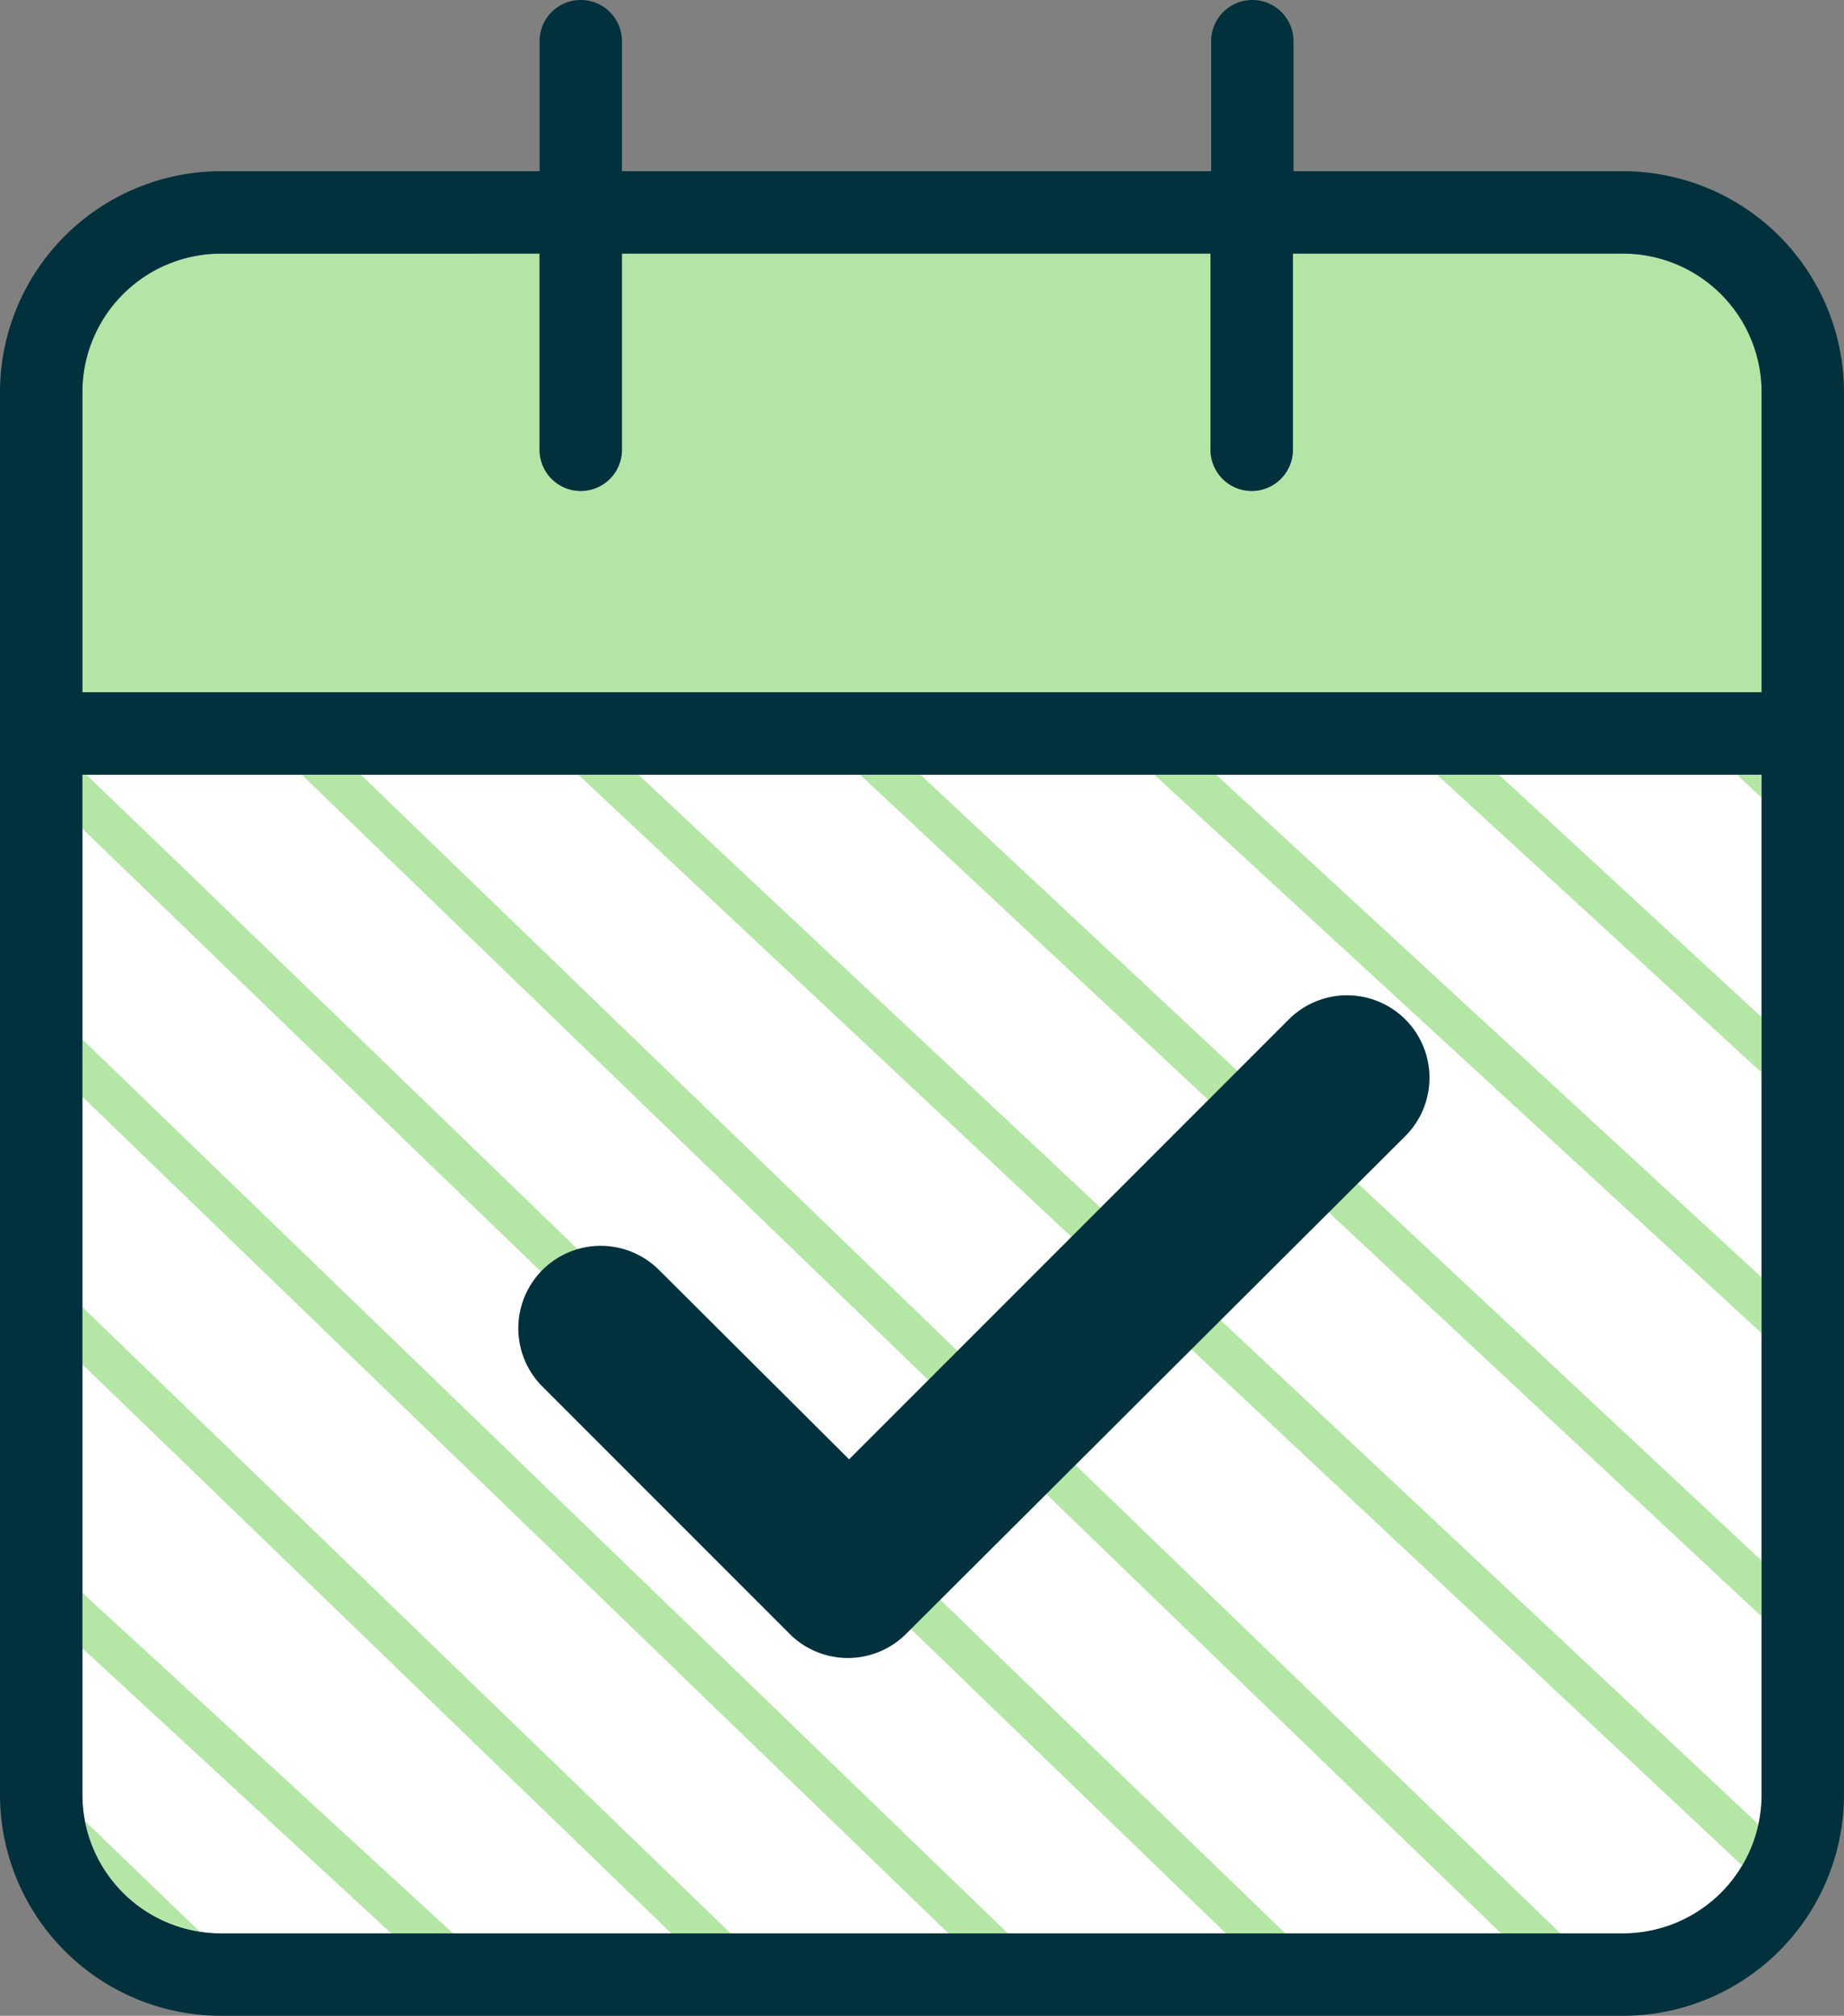 <svg xmlns="http://www.w3.org/2000/svg" viewBox="0 0 89.54 97.84"><rect x="0" y="0" width="89.54" height="97.84" fill="#808080" stroke="none"/><defs><style>.cls-1{fill:#b3e6a6;}.cls-2{fill:#fff;}.cls-3{fill:#b4e6a5;}.cls-4{fill:#00313c;}</style></defs><g id="Layer_2" data-name="Layer 2"><g id="Layer_1-2" data-name="Layer 1"><path class="cls-1" d="M10.73,12.31H26.2v9.52a2,2,0,0,0,4,0V12.31H58.78v9.52a2,2,0,0,0,4,0V12.31h16A6.73,6.73,0,0,1,85.54,19V33.6H4V19A6.73,6.73,0,0,1,10.73,12.31Z"/><path class="cls-2" d="M78.81,93.84H10.73A6.73,6.73,0,0,1,4,87.12V37.6H85.54V87.12A6.73,6.73,0,0,1,78.81,93.84Z"/><path class="cls-3" d="M4,63.44l31.48,30.4H32.6L4,66.22ZM4,40.22,59.53,93.84h2.88l-52.77-51h0L4.19,37.6H4ZM75.77,93.84,17.52,37.6H14.65L72.89,93.84ZM9.69,93.75,4.12,88.38A6.74,6.74,0,0,0,9.69,93.75Zm75.85-18L44.69,37.6H41.76L85.54,78.46Zm0-26.38L72.78,37.6h-3L85.54,52.06ZM4,53.23,46.06,93.84h2.88L4,50.45ZM85.38,88.54,31,37.6H28.08L84.59,90.54A6.53,6.53,0,0,0,85.38,88.54ZM85.54,62,59.05,37.6h-3L85.54,64.71Zm0-24.4h-1.2l1.2,1.12ZM4,80,19,93.84h3L4,77.31Z"/><path class="cls-4" d="M78.81,8.31h-16V2a2,2,0,0,0-4,0V8.31H30.2V2a2,2,0,0,0-4,0V8.31H10.73A10.74,10.74,0,0,0,0,19V87.12A10.74,10.74,0,0,0,10.73,97.84H78.81A10.74,10.74,0,0,0,89.54,87.12V19A10.74,10.74,0,0,0,78.81,8.31Zm-68.08,4H26.2v9.52a2,2,0,0,0,4,0V12.31H58.78v9.52a2,2,0,0,0,4,0V12.31h16A6.73,6.73,0,0,1,85.54,19V33.6H4V19A6.73,6.73,0,0,1,10.73,12.31ZM78.81,93.84H10.73A6.73,6.73,0,0,1,4,87.12V37.6H85.54V87.12A6.73,6.73,0,0,1,78.81,93.84Z"/><path class="cls-4" d="M62.58,49.48,41.23,70.83,32,61.64a4,4,0,0,0-5.66,5.66l12,12a4,4,0,0,0,5.66,0L68.24,55.14a4,4,0,0,0-5.66-5.66Z"/></g></g></svg>